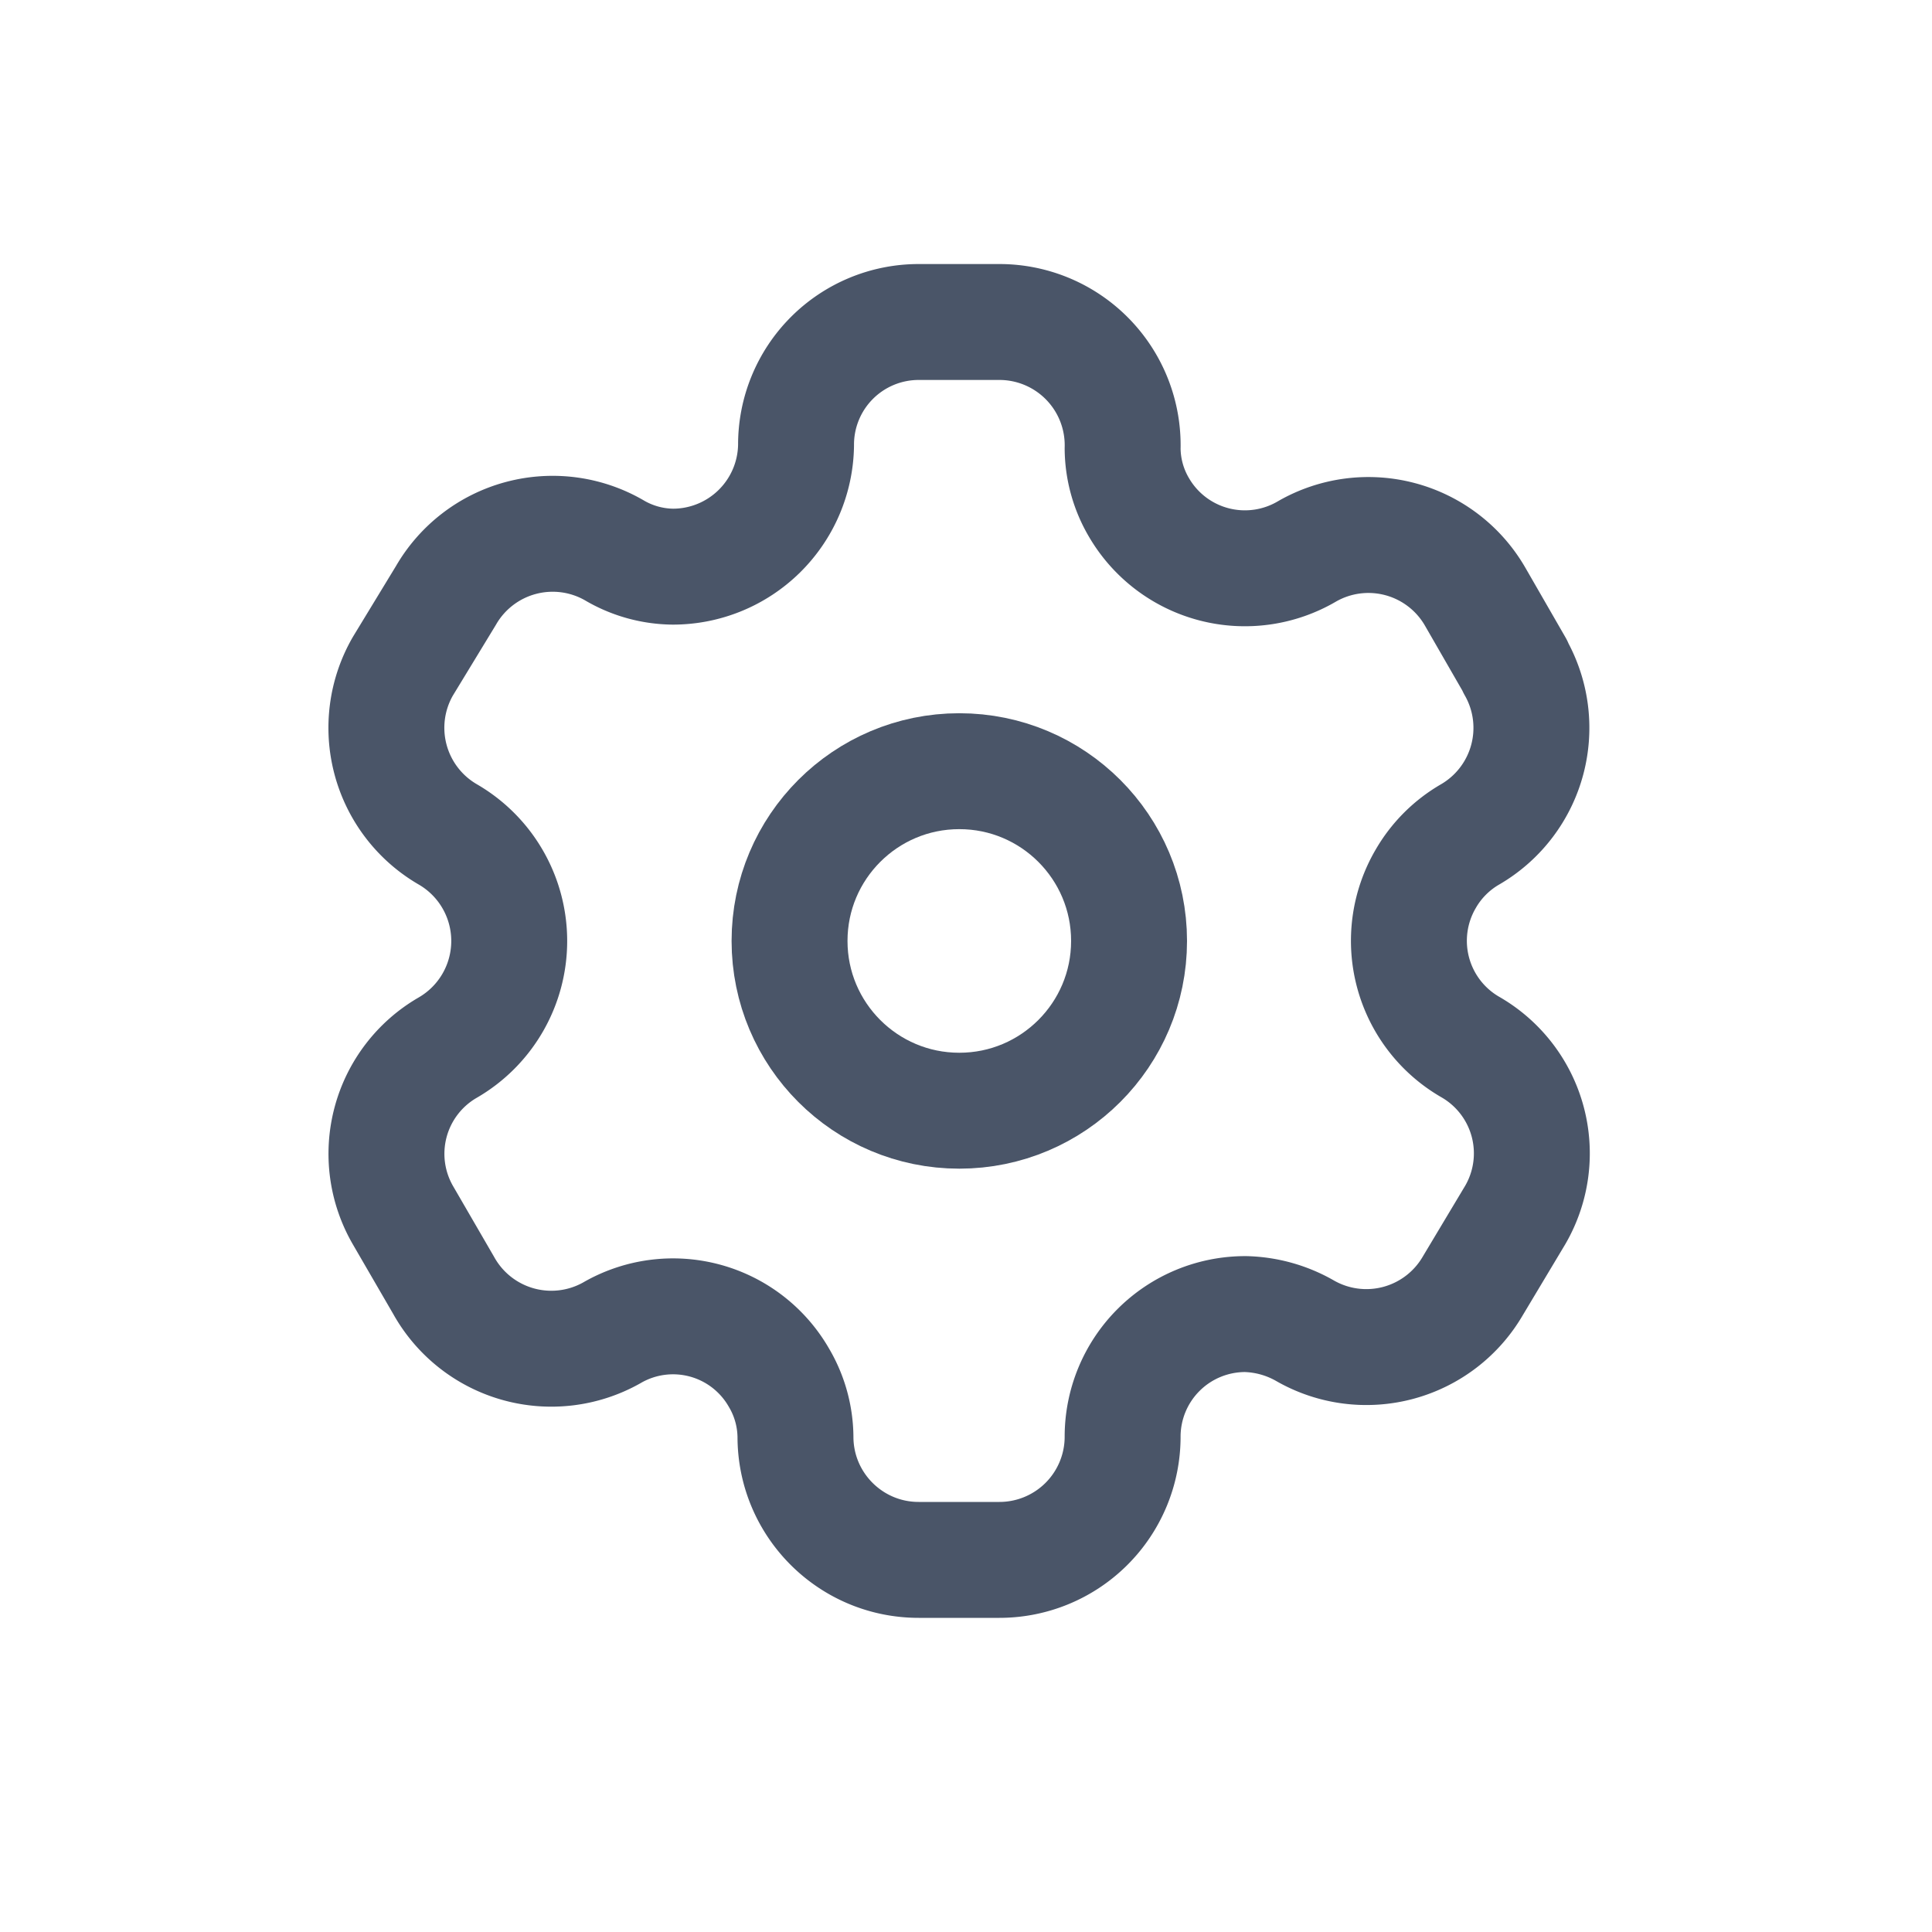 <svg width="30" height="30" fill="none" xmlns="http://www.w3.org/2000/svg"><path clip-rule="evenodd" d="m23.528 10.345-.622-1.08a1.913 1.913 0 0 0-2.609-.704v0a1.904 1.904 0 0 1-2.609-.678 1.83 1.83 0 0 1-.256-.915v0A1.914 1.914 0 0 0 15.519 5h-1.254a1.904 1.904 0 0 0-1.904 1.913v0a1.913 1.913 0 0 1-1.913 1.886 1.83 1.83 0 0 1-.915-.257v0a1.913 1.913 0 0 0-2.609.705l-.668 1.098a1.913 1.913 0 0 0 .695 2.61v0a1.913 1.913 0 0 1 0 3.313v0a1.904 1.904 0 0 0-.695 2.6v0l.631 1.088a1.913 1.913 0 0 0 2.61.742v0a1.895 1.895 0 0 1 2.599.696c.164.277.252.593.256.915v0c0 1.056.856 1.913 1.913 1.913h1.254a1.913 1.913 0 0 0 1.913-1.904v0a1.904 1.904 0 0 1 1.913-1.913c.322.009.636.097.915.256v0a1.913 1.913 0 0 0 2.61-.695v0l.658-1.099a1.904 1.904 0 0 0-.696-2.608v0a1.904 1.904 0 0 1-.695-2.61c.166-.289.406-.529.695-.695v0a1.913 1.913 0 0 0 .696-2.6v0-.008Z" stroke="#4A5568" stroke-width="1.8" stroke-linecap="round" stroke-linejoin="round"/><circle cx="14.896" cy="14.611" r="2.636" stroke="#4A5568" stroke-width="1.8" stroke-linecap="round" stroke-linejoin="round"/></svg>